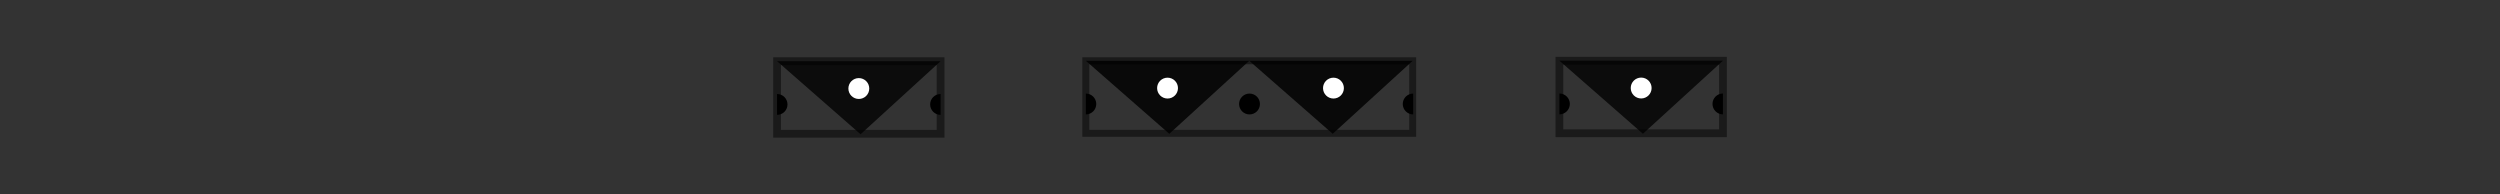 <svg xmlns:inkscape="http://www.inkscape.org/namespaces/inkscape" xmlns:sodipodi="http://sodipodi.sourceforge.net/DTD/sodipodi-0.dtd" xmlns="http://www.w3.org/2000/svg" xmlns:svg="http://www.w3.org/2000/svg" width="450" height="35" viewBox="0 0 450 35" version="1.1" id="svg1" inkscape:version="1.3.2 (091e20e, 2023-11-25)" sodipodi:docname="svg_section_divider_sketch.svg">
   <rect x="0" y="0" width="450" height="35" fill="#333333" stroke="none"/>
   <sodipodi:namedview id="namedview1" pagecolor="#ffffff" bordercolor="#000000" borderopacity="0.25" inkscape:showpageshadow="2" inkscape:pageopacity="0.0" inkscape:pagecheckerboard="0" inkscape:deskcolor="#d1d1d1" inkscape:document-units="px" showguides="true" inkscape:zoom="2.5398999" inkscape:cx="195.677" inkscape:cy="6.2994609" inkscape:window-width="1728" inkscape:window-height="1051" inkscape:window-x="0" inkscape:window-y="38" inkscape:window-maximized="0" inkscape:current-layer="layer1">
     <sodipodi:guide position="1.5,1077.617" orientation="0,-1" id="guide2" inkscape:locked="false"/>
     <sodipodi:guide position="252.981,10.079" orientation="0.707,-0.707" id="guide6" inkscape:locked="false"/>
     <sodipodi:guide position="192.192,24.017" orientation="0.707,-0.707" id="guide7" inkscape:locked="false"/>
     <sodipodi:guide position="144.989,24.017" orientation="0.707,-0.707" id="guide51" inkscape:locked="false"/>
     <sodipodi:guide position="60.345,24.117" orientation="1,0" id="guide54" inkscape:locked="false"/>
     <sodipodi:guide position="304.697,9.445" orientation="0.707,-0.707" id="guide55" inkscape:locked="false"/>
     <sodipodi:guide position="394.857,24.117" orientation="1,0" id="guide74" inkscape:locked="false"/>
     <sodipodi:guide position="269.33,10.079" orientation="0,-1" id="guide107" inkscape:locked="false"/>
     <sodipodi:guide position="239.777,23.284" orientation="0.707,0.707" id="guide108" inkscape:locked="false" inkscape:label="" inkscape:color="rgb(0,134,229)"/>
     <sodipodi:guide position="169.082,10.079" orientation="1,0" id="guide136" inkscape:locked="false"/>
     <sodipodi:guide position="280.918,10.169" orientation="1,0" id="guide140" inkscape:locked="false"/>
   </sodipodi:namedview>
   <defs id="defs1"/>
   <g inkscape:label="Layer 1" inkscape:groupmode="layer" id="layer1" transform="translate(-6.21,-6.839)">
     <g id="g12" transform="matrix(1,0,0,-1,127.694,50.216)">
       <rect style="fill:none;stroke:#1a1a1a;stroke-width:1.4;stroke-dasharray:none" id="rect7" width="32.837" height="14.572" x="540.944" y="-32.394" transform="scale(1,-1)"/>
       <path style="fill:#000000;fill-opacity:0.829;stroke:none;stroke-width:1.007;stroke-dasharray:none" d="m 540.944,17.822 16.768,14.672 16.069,-14.672" id="path7" sodipodi:nodetypes="ccc"/>
       <circle style="fill:#ffffff;stroke:none;stroke-width:1.007;stroke-dasharray:none" id="circle8" cx="557.363" cy="-23.311" r="2.096" transform="scale(1,-1)"/>
       <path id="path10" style="stroke-width:1.007" d="m 543.04,26.505 c 0,-1.158 -0.938,-2.096 -2.096,-2.096 0,0.699 0,0.699 0,4.192 1.158,0 2.096,-0.938 2.096,-2.096 z" sodipodi:nodetypes="sccs"/>
       <path id="path12" style="stroke-width:1.007" d="m 571.685,26.505 c 0,-1.158 0.938,-2.096 2.096,-2.096 0,0.699 0,0.699 0,4.192 -1.158,0 -2.096,-0.938 -2.096,-2.096 z" sodipodi:nodetypes="sccs"/>
     </g>
     <g id="g15" transform="matrix(1,0,0,-1,-604.947,50.216)">
       <rect style="fill:none;stroke:#1a1a1a;stroke-width:1.4;stroke-dasharray:none" id="rect12" width="32.837" height="14.572" x="540.944" y="-32.394" transform="scale(1,-1)"/>
       <path style="fill:#000000;fill-opacity:0.829;stroke:none;stroke-width:1.007;stroke-dasharray:none" d="m 540.944,17.822 16.768,14.672 16.069,-14.672" id="path13" sodipodi:nodetypes="ccc"/>
       <circle style="fill:#ffffff;stroke:none;stroke-width:1.007;stroke-dasharray:none" id="circle13" cx="557.363" cy="-23.311" r="2.096" transform="scale(1,-1)"/>
       <path id="path14" style="stroke-width:1.007" d="m 543.04,26.505 c 0,-1.158 -0.938,-2.096 -2.096,-2.096 0,0.699 0,0.699 0,4.192 1.158,0 2.096,-0.938 2.096,-2.096 z" sodipodi:nodetypes="sccs"/>
       <path id="path15" style="stroke-width:1.007" d="m 571.685,26.505 c 0,-1.158 0.938,-2.096 2.096,-2.096 0,0.699 0,0.699 0,4.192 -1.158,0 -2.096,-0.938 -2.096,-2.096 z" sodipodi:nodetypes="sccs"/>
     </g>
     <path style="fill:#ff00ff;stroke:#1a1a1a;stroke-width:1.449;stroke-dasharray:none;stroke-opacity:1" d="m -105.911,25.108 h 34.622" id="path16" sodipodi:nodetypes="cc"/>
     <path style="fill:#ff00ff;stroke:#1a1a1a;stroke-width:1.449;stroke-dasharray:none;stroke-opacity:1" d="m 709.165,25.108 h 40.102" id="path17" sodipodi:nodetypes="cc"/>
     <path style="fill:#ff00ff;stroke:#1a1a1a;stroke-width:1.449;stroke-dasharray:none;stroke-opacity:1" d="m 648.653,25.108 h 12.699" id="path19" sodipodi:nodetypes="cc"/>
     <g id="g24" transform="matrix(0.756,0,0,-0.756,66.049,147.738)">
       <rect style="fill:none;stroke:#1a1a1a;stroke-width:1.852;stroke-dasharray:none" id="rect19" width="86.87" height="19.275" x="175.07" y="21.167"/>
       <path style="fill:#000000;fill-opacity:0.829;stroke:none;stroke-width:1.332;stroke-dasharray:none" d="m 175.07,40.443 22.18,-19.407 21.255,19.407" id="path20" sodipodi:nodetypes="ccc"/>
       <path style="fill:#000000;fill-opacity:0.829;stroke:none;stroke-width:1.332;stroke-dasharray:none" d="M 218.505,40.443 240.684,21.035 261.94,40.443" id="path21" sodipodi:nodetypes="ccc"/>
       <circle style="fill:#ffffff;stroke:none;stroke-width:1.332;stroke-dasharray:none" id="circle21" cx="196.787" cy="33.181" r="2.772"/>
       <circle style="fill:#ffffff;stroke:none;stroke-width:1.332;stroke-dasharray:none" id="circle22" cx="240.882" cy="33.181" r="2.772"/>
       <circle style="fill:#000000;stroke:none;stroke-width:1.332;stroke-dasharray:none" id="circle23" cx="218.571" cy="28.957" r="2.772"/>
       <path id="path23" style="stroke-width:1.332" d="m 177.842,28.957 c 0,1.531 -1.241,2.772 -2.772,2.772 0,-0.924 0,-0.924 0,-5.545 1.531,0 2.772,1.241 2.772,2.772 z" sodipodi:nodetypes="sccs"/>
       <path id="path24" style="stroke-width:1.332" d="m 259.299,28.957 c 0,1.531 1.241,2.772 2.772,2.772 0,-0.924 0,-0.924 0,-5.545 -1.531,0 -2.772,1.241 -2.772,2.772 z" sodipodi:nodetypes="sccs"/>
     </g>
     <g id="g27" transform="matrix(1,0,0,-1,-227.674,149.558)">
       <rect style="fill:none;stroke:#1a1a1a;stroke-width:1.4;stroke-dasharray:none" id="rect24" width="32.837" height="14.572" x="540.944" y="-32.394" transform="scale(1,-1)"/>
       <path style="fill:#000000;fill-opacity:0.829;stroke:none;stroke-width:1.007;stroke-dasharray:none" d="m 540.944,17.822 16.768,14.672 16.069,-14.672" id="path25" sodipodi:nodetypes="ccc"/>
       <circle style="fill:#ffffff;stroke:none;stroke-width:1.007;stroke-dasharray:none" id="circle25" cx="557.363" cy="-23.311" r="2.096" transform="scale(1,-1)"/>
       <path id="path26" style="stroke-width:1.007" d="m 543.04,26.505 c 0,-1.158 -0.938,-2.096 -2.096,-2.096 0,0.699 0,0.699 0,4.192 1.158,0 2.096,-0.938 2.096,-2.096 z" sodipodi:nodetypes="sccs"/>
       <path id="path27" style="stroke-width:1.007" d="m 571.685,26.505 c 0,-1.158 0.938,-2.096 2.096,-2.096 0,0.699 0,0.699 0,4.192 -1.158,0 -2.096,-0.938 -2.096,-2.096 z" sodipodi:nodetypes="sccs"/>
     </g>
     <g id="g30" transform="matrix(1,0,0,-1,-424.573,149.558)">
       <rect style="fill:none;stroke:#1a1a1a;stroke-width:1.4;stroke-dasharray:none" id="rect27" width="32.837" height="14.572" x="540.944" y="-32.394" transform="scale(1,-1)"/>
       <path style="fill:#000000;fill-opacity:0.829;stroke:none;stroke-width:1.007;stroke-dasharray:none" d="m 540.944,17.822 16.768,14.672 16.069,-14.672" id="path28" sodipodi:nodetypes="ccc"/>
       <circle style="fill:#ffffff;stroke:none;stroke-width:1.007;stroke-dasharray:none" id="circle28" cx="557.363" cy="-23.311" r="2.096" transform="scale(1,-1)"/>
       <path id="path29" style="stroke-width:1.007" d="m 543.04,26.505 c 0,-1.158 -0.938,-2.096 -2.096,-2.096 0,0.699 0,0.699 0,4.192 1.158,0 2.096,-0.938 2.096,-2.096 z" sodipodi:nodetypes="sccs"/>
       <path id="path30" style="stroke-width:1.007" d="m 571.685,26.505 c 0,-1.158 0.938,-2.096 2.096,-2.096 0,0.699 0,0.699 0,4.192 -1.158,0 -2.096,-0.938 -2.096,-2.096 z" sodipodi:nodetypes="sccs"/>
     </g>
     <path style="fill:#ff00ff;stroke:#1a1a1a;stroke-width:1.449;stroke-dasharray:none;stroke-opacity:1" d="M 74.464,124.45 H 109.085" id="path31" sodipodi:nodetypes="cc"/>
     <path style="fill:#ff00ff;stroke:#1a1a1a;stroke-width:1.449;stroke-dasharray:none;stroke-opacity:1" d="m 353.797,124.45 h 40.102" id="path32" sodipodi:nodetypes="cc"/>
     <path style="fill:#ff00ff;stroke:#1a1a1a;stroke-width:1.449;stroke-dasharray:none;stroke-opacity:1" d="m 156.495,124.45 h 34.622" id="path33" sodipodi:nodetypes="cc"/>
     <path style="fill:#ff00ff;stroke:#1a1a1a;stroke-width:1.449;stroke-dasharray:none;stroke-opacity:1" d="m 271.363,124.45 h 34.622" id="path34" sodipodi:nodetypes="cc"/>
     <g id="g39" transform="matrix(0.756,0,0,-0.756,385.208,48.397)">
       <rect style="fill:none;stroke:#1a1a1a;stroke-width:1.852;stroke-dasharray:none" id="rect34" width="86.87" height="19.275" x="175.07" y="21.167"/>
       <path style="fill:#000000;fill-opacity:0.829;stroke:none;stroke-width:1.332;stroke-dasharray:none" d="m 175.07,40.443 22.18,-19.407 21.255,19.407" id="path35" sodipodi:nodetypes="ccc"/>
       <path style="fill:#000000;fill-opacity:0.829;stroke:none;stroke-width:1.332;stroke-dasharray:none" d="M 218.505,40.443 240.684,21.035 261.94,40.443" id="path36" sodipodi:nodetypes="ccc"/>
       <circle style="fill:#ffffff;stroke:none;stroke-width:1.332;stroke-dasharray:none" id="circle36" cx="196.787" cy="33.181" r="2.772"/>
       <circle style="fill:#ffffff;stroke:none;stroke-width:1.332;stroke-dasharray:none" id="circle37" cx="240.882" cy="33.181" r="2.772"/>
       <circle style="fill:#000000;stroke:none;stroke-width:1.332;stroke-dasharray:none" id="circle38" cx="218.571" cy="28.957" r="2.772"/>
       <path id="path38" style="stroke-width:1.332" d="m 177.842,28.957 c 0,1.531 -1.241,2.772 -2.772,2.772 0,-0.924 0,-0.924 0,-5.545 1.531,0 2.772,1.241 2.772,2.772 z" sodipodi:nodetypes="sccs"/>
       <path id="path39" style="stroke-width:1.332" d="m 259.299,28.957 c 0,1.531 1.241,2.772 2.772,2.772 0,-0.924 0,-0.924 0,-5.545 -1.531,0 -2.772,1.241 -2.772,2.772 z" sodipodi:nodetypes="sccs"/>
     </g>
     <path id="rect47" style="fill:none;stroke:#1a1a1a;stroke-width:1.4" d="m 622.85,32.394 h 16.654 L 622.85,17.822 Z" sodipodi:nodetypes="cccc"/>
     <path id="path49" style="stroke-width:1.007" d="m 624.946,26.505 c 0,-1.158 -0.938,-2.096 -2.096,-2.096 0,0.699 0,0.699 0,4.192 1.158,0 2.096,-0.938 2.096,-2.096 z" sodipodi:nodetypes="sccs"/>
     <path id="path50" style="fill:none;stroke:#1a1a1a;stroke-width:1.4" d="M 0.987,32.394 H -15.667 L 0.987,17.822 Z" sodipodi:nodetypes="cccc"/>
     <path id="path51" style="stroke-width:1.007" d="m -1.109,26.505 c 0,-1.158 0.938,-2.096 2.096,-2.096 0,0.699 0,0.699 0,4.192 -1.158,0 -2.096,-0.938 -2.096,-2.096 z" sodipodi:nodetypes="sccs"/>
     <g id="g88">
       <path style="fill:#000000;fill-opacity:0.829;stroke:none;stroke-width:1.007;stroke-dasharray:none" d="M 506.069,32.394 489.301,17.722 V 32.394" id="path54" sodipodi:nodetypes="ccc"/>
       <path id="circle54" style="fill:#ffffff;stroke-width:1.007" transform="scale(-1,1)" d="m -489.65,29.001 c -1.158,-4e-6 -2.096,-0.938 -2.096,-2.096 0,-1.158 0.938,-2.096 2.096,-2.096 0.404,0.299 0.349,3.774 0,4.192 z" sodipodi:nodetypes="cscc"/>
       <path id="path55" style="fill:none;stroke:#1a1a1a;stroke-width:1.4" d="m 489.192,17.822 0.109,14.572 h 16.768 z" sodipodi:nodetypes="cccc"/>
     </g>
     <path style="fill:#000000;fill-opacity:0.829;stroke:none;stroke-width:1.007;stroke-dasharray:none" d="m 842.175,32.394 16.768,-14.672 v 14.672" id="path56" sodipodi:nodetypes="ccc"/>
     <g id="g62" transform="translate(724.522)">
       <rect style="fill:none;stroke:#1a1a1a;stroke-width:1.4;stroke-dasharray:none" id="rect56" width="98.511" height="14.572" x="196.402" y="-32.394" transform="scale(1,-1)"/>
       <path style="fill:#000000;fill-opacity:0.829;stroke:none;stroke-width:1.007;stroke-dasharray:none" d="m 196.402,17.822 16.768,14.672 16.069,-14.672" id="path57" sodipodi:nodetypes="ccc"/>
       <path style="fill:#000000;fill-opacity:0.829;stroke:none;stroke-width:1.007;stroke-dasharray:none" d="m 229.239,17.822 16.768,14.672 16.069,-14.672" id="path58" sodipodi:nodetypes="ccc"/>
       <circle style="fill:#ffffff;stroke:none;stroke-width:1.007;stroke-dasharray:none" id="circle58" cx="212.821" cy="-23.311" r="2.096" transform="scale(1,-1)"/>
       <circle style="fill:#ffffff;stroke:none;stroke-width:1.007;stroke-dasharray:none" id="circle59" cx="246.157" cy="-23.311" r="2.096" transform="scale(1,-1)"/>
       <circle style="fill:#000000;stroke:none;stroke-width:1.007;stroke-dasharray:none" id="circle60" cx="229.289" cy="-26.505" r="2.096" transform="scale(1,-1)"/>
       <path id="path60" style="stroke-width:1.007" d="m 198.498,26.505 c 0,-1.158 -0.938,-2.096 -2.096,-2.096 0,0.699 0,0.699 0,4.192 1.158,0 2.096,-0.938 2.096,-2.096 z" sodipodi:nodetypes="sccs"/>
       <circle style="fill:#000000;stroke:none;stroke-width:1.007;stroke-dasharray:none" id="circle61" cx="262.126" cy="-26.505" r="2.096" transform="scale(1,-1)"/>
       <path style="fill:#000000;fill-opacity:0.829;stroke:none;stroke-width:1.007;stroke-dasharray:none" d="M 262.076,17.822 278.844,32.494 294.914,17.822" id="path61" sodipodi:nodetypes="ccc"/>
       <circle style="fill:#ffffff;stroke:none;stroke-width:1.007;stroke-dasharray:none" id="circle62" cx="278.994" cy="-23.311" r="2.096" transform="scale(1,-1)"/>
       <path id="path62" style="stroke-width:1.007" d="m 292.917,26.505 c 0,-1.158 0.938,-2.096 2.096,-2.096 0,0.699 0,0.699 0,4.192 -1.158,0 -2.096,-0.938 -2.096,-2.096 z" sodipodi:nodetypes="sccs"/>
     </g>
     <g id="g65" transform="translate(493.163)">
       <rect style="fill:none;stroke:#1a1a1a;stroke-width:1.4;stroke-dasharray:none" id="rect62" width="32.837" height="14.572" x="540.944" y="-32.394" transform="scale(1,-1)"/>
       <path style="fill:#000000;fill-opacity:0.829;stroke:none;stroke-width:1.007;stroke-dasharray:none" d="m 540.944,17.822 16.768,14.672 16.069,-14.672" id="path63" sodipodi:nodetypes="ccc"/>
       <circle style="fill:#ffffff;stroke:none;stroke-width:1.007;stroke-dasharray:none" id="circle63" cx="557.363" cy="-23.311" r="2.096" transform="scale(1,-1)"/>
       <path id="path64" style="stroke-width:1.007" d="m 543.04,26.505 c 0,-1.158 -0.938,-2.096 -2.096,-2.096 0,0.699 0,0.699 0,4.192 1.158,0 2.096,-0.938 2.096,-2.096 z" sodipodi:nodetypes="sccs"/>
       <path id="path65" style="stroke-width:1.007" d="m 571.685,26.505 c 0,-1.158 0.938,-2.096 2.096,-2.096 0,0.699 0,0.699 0,4.192 -1.158,0 -2.096,-0.938 -2.096,-2.096 z" sodipodi:nodetypes="sccs"/>
     </g>
     <g id="g68" transform="translate(332.57)">
       <rect style="fill:none;stroke:#1a1a1a;stroke-width:1.4;stroke-dasharray:none" id="rect65" width="32.837" height="14.572" x="540.944" y="-32.394" transform="scale(1,-1)"/>
       <path style="fill:#000000;fill-opacity:0.829;stroke:none;stroke-width:1.007;stroke-dasharray:none" d="m 540.944,17.822 16.768,14.672 16.069,-14.672" id="path66" sodipodi:nodetypes="ccc"/>
       <circle style="fill:#ffffff;stroke:none;stroke-width:1.007;stroke-dasharray:none" id="circle66" cx="557.363" cy="-23.311" r="2.096" transform="scale(1,-1)"/>
       <path id="path67" style="stroke-width:1.007" d="m 543.04,26.505 c 0,-1.158 -0.938,-2.096 -2.096,-2.096 0,0.699 0,0.699 0,4.192 1.158,0 2.096,-0.938 2.096,-2.096 z" sodipodi:nodetypes="sccs"/>
       <path id="path68" style="stroke-width:1.007" d="m 571.685,26.505 c 0,-1.158 0.938,-2.096 2.096,-2.096 0,0.699 0,0.699 0,4.192 -1.158,0 -2.096,-0.938 -2.096,-2.096 z" sodipodi:nodetypes="sccs"/>
     </g>
     <circle style="fill:#ffffff;stroke:none;stroke-width:1.007;stroke-dasharray:none" id="circle68" cx="858.593" cy="26.905" r="2.096"/>
     <path id="path69" style="fill:none;stroke:#1a1a1a;stroke-width:1.4" d="m 859.052,17.822 -0.109,14.572 h -16.768 z" sodipodi:nodetypes="cccc"/>
     <path style="fill:#000000;fill-opacity:0.829;stroke:none;stroke-width:1.007;stroke-dasharray:none" d="M 1098.394,32.394 1081.626,17.722 V 32.394" id="path70" sodipodi:nodetypes="ccc"/>
     <circle style="fill:#ffffff;stroke:none;stroke-width:1.007;stroke-dasharray:none" id="circle70" cx="-1081.975" cy="26.905" r="2.096" transform="scale(-1,1)"/>
     <path id="path71" style="fill:none;stroke:#1a1a1a;stroke-width:1.4" d="m 1081.517,17.822 0.109,14.572 h 16.768 z" sodipodi:nodetypes="cccc"/>
     <g id="g80" transform="matrix(-1,0,0,1,28.224,0)">
       <path style="fill:#000000;fill-opacity:0.829;stroke:none;stroke-width:1.007;stroke-dasharray:none" d="M 167.282,32.394 V 17.722 l -16.069,14.672" id="path78" sodipodi:nodetypes="ccc"/>
       <path id="circle78" style="fill:#ffffff;stroke-width:1.007" transform="scale(-1,1)" d="m -165.536,26.905 c 0,1.158 -0.938,2.096 -2.096,2.096 0.349,0 0,-4.192 0,-4.192 1.158,-10e-7 2.096,0.938 2.096,2.096 z" sodipodi:nodetypes="sccs"/>
       <path id="path79" style="fill:none;stroke:#1a1a1a;stroke-width:1.4" d="m 167.397,17.822 h -16.183 v 14.572 h 16.183 z" sodipodi:nodetypes="ccccc"/>
       <path id="path80" style="stroke-width:1.007" d="m 153.309,23.711 c 0,1.158 -0.938,2.096 -2.096,2.096 0,-0.699 0,-0.699 0,-4.192 1.158,0 2.096,0.938 2.096,2.096 z" sodipodi:nodetypes="sccs"/>
     </g>
     <g id="g84" transform="matrix(-1,0,0,1,806.282,0)">
       <path style="fill:#000000;fill-opacity:0.829;stroke:none;stroke-width:1.007;stroke-dasharray:none" d="M 323.855,32.394 V 17.722 l 16.069,14.672" id="path81" sodipodi:nodetypes="ccc"/>
       <path id="path82" style="fill:#ffffff;stroke-width:1.007" d="m 325.602,26.905 c 0,1.158 -0.938,2.096 -2.096,2.096 0,-1.575 0,-4.192 0,-4.192 1.158,-10e-7 2.096,0.938 2.096,2.096 z" sodipodi:nodetypes="sccs"/>
       <path id="path83" style="fill:none;stroke:#1a1a1a;stroke-width:1.4" d="m 323.741,17.822 h 16.183 v 14.572 h -16.183 z" sodipodi:nodetypes="ccccc"/>
       <path id="path84" style="stroke-width:1.007" d="m 337.828,23.711 c 0,1.158 0.938,2.096 2.096,2.096 0,-0.699 0,-0.699 0,-4.192 -1.158,0 -2.096,0.938 -2.096,2.096 z" sodipodi:nodetypes="sccs"/>
     </g>
     <path style="fill:#000000;fill-opacity:0.829;stroke:none;stroke-width:1.007;stroke-dasharray:none" d="m 310.793,-175.918 v -14.672 l -16.069,14.672" id="path88" sodipodi:nodetypes="ccc"/>
     <g id="g94" transform="translate(-14.448,-208.312)">
       <rect style="fill:none;stroke:#1a1a1a;stroke-width:1.4;stroke-dasharray:none" id="rect88" width="98.511" height="14.572" x="196.402" y="-32.394" transform="scale(1,-1)"/>
       <path style="fill:#000000;fill-opacity:0.829;stroke:none;stroke-width:1.007;stroke-dasharray:none" d="m 196.402,17.822 16.768,14.672 16.069,-14.672" id="path89" sodipodi:nodetypes="ccc"/>
       <path style="fill:#000000;fill-opacity:0.829;stroke:none;stroke-width:1.007;stroke-dasharray:none" d="m 229.239,17.822 16.768,14.672 16.069,-14.672" id="path90" sodipodi:nodetypes="ccc"/>
       <circle style="fill:#ffffff;stroke:none;stroke-width:1.007;stroke-dasharray:none" id="circle90" cx="212.821" cy="-23.311" r="2.096" transform="scale(1,-1)"/>
       <circle style="fill:#ffffff;stroke:none;stroke-width:1.007;stroke-dasharray:none" id="circle91" cx="246.157" cy="-23.311" r="2.096" transform="scale(1,-1)"/>
       <circle style="fill:#000000;stroke:none;stroke-width:1.007;stroke-dasharray:none" id="circle92" cx="229.289" cy="-26.505" r="2.096" transform="scale(1,-1)"/>
       <path id="path92" style="stroke-width:1.007" d="m 198.498,26.505 c 0,-1.158 -0.938,-2.096 -2.096,-2.096 0,0.699 0,0.699 0,4.192 1.158,0 2.096,-0.938 2.096,-2.096 z" sodipodi:nodetypes="sccs"/>
       <circle style="fill:#000000;stroke:none;stroke-width:1.007;stroke-dasharray:none" id="circle93" cx="262.126" cy="-26.505" r="2.096" transform="scale(1,-1)"/>
       <path style="fill:#000000;fill-opacity:0.829;stroke:none;stroke-width:1.007;stroke-dasharray:none" d="M 262.076,17.822 278.844,32.494 294.914,17.822" id="path93" sodipodi:nodetypes="ccc"/>
       <circle style="fill:#ffffff;stroke:none;stroke-width:1.007;stroke-dasharray:none" id="circle94" cx="278.994" cy="-23.311" r="2.096" transform="scale(1,-1)"/>
       <path id="path94" style="stroke-width:1.007" d="m 292.917,26.505 c 0,-1.158 0.938,-2.096 2.096,-2.096 0,0.699 0,0.699 0,4.192 -1.158,0 -2.096,-0.938 -2.096,-2.096 z" sodipodi:nodetypes="sccs"/>
     </g>
     <g id="g97" transform="matrix(1,0,0,-1,151.025,-158.935)">
       <path style="fill:#000000;fill-opacity:0.829;stroke:none;stroke-width:1.007;stroke-dasharray:none" d="m -31.166,32.394 16.768,-14.672 v 14.672" id="path95" sodipodi:nodetypes="ccc"/>
       <path id="path96" style="fill:#ffffff;stroke-width:1.007" d="m -14.747,29.001 c -1.158,0 -2.096,-0.938 -2.096,-2.096 0,-1.158 0.938,-2.096 2.096,-2.096 0.404,0.299 0.349,3.793 0,4.192 z" sodipodi:nodetypes="cscc"/>
       <path id="path97" style="fill:none;stroke:#1a1a1a;stroke-width:1.4" d="m -14.289,17.822 -0.109,14.572 h -16.768 z" sodipodi:nodetypes="cccc"/>
     </g>
     <path id="path98" style="fill:#ffffff;stroke-width:1.007" d="m 309.047,-181.407 c 0,1.158 0.938,2.096 2.096,2.096 0,-1.575 0,-4.192 0,-4.192 -1.158,0 -2.096,0.938 -2.096,2.096 z" sodipodi:nodetypes="sccs"/>
     <path id="path99" style="fill:none;stroke:#1a1a1a;stroke-width:1.4" d="m 310.908,-190.49 h -16.183 v 14.572 h 16.183 z" sodipodi:nodetypes="ccccc"/>
     <path id="path100" style="stroke-width:1.007" d="m 296.82,-184.601 c 0,1.158 -0.938,2.096 -2.096,2.096 0,-0.699 0,-0.699 0,-4.192 1.158,0 2.096,0.938 2.096,2.096 z" sodipodi:nodetypes="sccs"/>
     <g id="g104" transform="rotate(180,159.298,-79.048)">
       <path style="fill:#000000;fill-opacity:0.829;stroke:none;stroke-width:1.007;stroke-dasharray:none" d="M 167.282,32.394 V 17.722 l -16.069,14.672" id="path101" sodipodi:nodetypes="ccc"/>
       <path id="path102" style="fill:#ffffff;stroke-width:1.007" transform="scale(-1,1)" d="m -165.536,26.905 c 0,1.158 -0.938,2.096 -2.096,2.096 0,0 0.235,-3.893 0,-4.192 1.158,-10e-7 2.096,0.938 2.096,2.096 z" sodipodi:nodetypes="sccs"/>
       <path id="path103" style="fill:none;stroke:#1a1a1a;stroke-width:1.4" d="m 167.397,17.822 h -16.183 v 14.572 h 16.183 z" sodipodi:nodetypes="ccccc"/>
       <path id="path104" style="stroke-width:1.007" d="m 153.309,23.711 c 0,1.158 -0.938,2.096 -2.096,2.096 0,-0.699 0,-0.699 0,-4.192 1.158,0 2.096,0.938 2.096,2.096 z" sodipodi:nodetypes="sccs"/>
     </g>
     <g id="g107" transform="matrix(-1,0,0,1,311.191,-208.312)">
       <path style="fill:#000000;fill-opacity:0.829;stroke:none;stroke-width:1.007;stroke-dasharray:none" d="m -31.166,32.394 16.768,-14.672 v 14.672" id="path105" sodipodi:nodetypes="ccc"/>
       <path id="path106" style="fill:#ffffff;stroke-width:1.007" d="m -14.747,29.001 c -1.158,0 -2.096,-0.938 -2.096,-2.096 0,-1.158 0.938,-2.096 2.096,-2.096 0.404,0.299 0.349,3.793 0,4.192 z" sodipodi:nodetypes="cscc"/>
       <path id="path107" style="fill:none;stroke:#1a1a1a;stroke-width:1.4" d="m -14.289,17.822 -0.109,14.572 h -16.768 z" sodipodi:nodetypes="cccc"/>
     </g>
     <g id="g113" transform="matrix(0.9,0,0,0.9,10.118,-56.591)">
       <rect style="fill:none;stroke:#1a1a1a;stroke-width:1.556;stroke-dasharray:none;stroke-opacity:0.984" id="rect108" width="98.511" height="14.572" x="196.402" y="-32.394" transform="scale(1,-1)"/>
       <path style="fill:#000000;fill-opacity:0.77;stroke:none;stroke-width:1.007;stroke-dasharray:none" d="m 196.402,17.822 16.768,14.672 16.069,-14.672" id="path108" sodipodi:nodetypes="ccc"/>
       <path style="fill:#000000;fill-opacity:0.77;stroke:none;stroke-width:1.007;stroke-dasharray:none" d="m 229.239,17.822 16.768,14.672 16.069,-14.672" id="path109" sodipodi:nodetypes="ccc"/>
       <circle style="fill:#ffffff;stroke:none;stroke-width:1.007;stroke-dasharray:none" id="circle109" cx="212.821" cy="-23.311" r="2.096" transform="scale(1,-1)"/>
       <circle style="fill:#ffffff;stroke:none;stroke-width:1.007;stroke-dasharray:none" id="circle110" cx="246.157" cy="-23.311" r="2.096" transform="scale(1,-1)"/>
       <circle style="fill:#000000;stroke:none;stroke-width:1.007;stroke-dasharray:none" id="circle111" cx="229.289" cy="-26.505" r="2.096" transform="scale(1,-1)"/>
       <path id="path111" style="stroke-width:1.007" d="m 198.498,26.505 c 0,-1.158 -0.938,-2.096 -2.096,-2.096 0,0.699 0,0.699 0,4.192 1.158,0 2.096,-0.938 2.096,-2.096 z" sodipodi:nodetypes="sccs"/>
       <circle style="fill:#000000;stroke:none;stroke-width:1.007;stroke-dasharray:none" id="circle112" cx="262.126" cy="-26.505" r="2.096" transform="scale(1,-1)"/>
       <path style="fill:#000000;fill-opacity:0.77;stroke:none;stroke-width:1.007;stroke-dasharray:none" d="M 262.076,17.822 278.844,32.494 294.914,17.822" id="path112" sodipodi:nodetypes="ccc"/>
       <circle style="fill:#ffffff;stroke:none;stroke-width:1.007;stroke-dasharray:none" id="circle113" cx="278.994" cy="-23.311" r="2.096" transform="scale(1,-1)"/>
       <path id="path113" style="stroke-width:1.007" d="m 292.917,26.505 c 0,-1.158 0.938,-2.096 2.096,-2.096 0,0.699 0,0.699 0,4.192 -1.158,0 -2.096,-0.938 -2.096,-2.096 z" sodipodi:nodetypes="sccs"/>
     </g>
     <g id="g116" transform="matrix(0.9,0,0,0.9,-184.99,-56.591)">
       <rect style="fill:none;stroke:#1a1a1a;stroke-width:1.556;stroke-dasharray:none;stroke-opacity:0.984" id="rect113" width="32.837" height="14.572" x="540.944" y="-32.394" transform="scale(1,-1)"/>
       <path style="fill:#000000;fill-opacity:0.77;stroke:none;stroke-width:1.007;stroke-dasharray:none" d="m 540.944,17.822 16.768,14.672 16.069,-14.672" id="path114" sodipodi:nodetypes="ccc"/>
       <circle style="fill:#ffffff;stroke:none;stroke-width:1.007;stroke-dasharray:none" id="circle114" cx="557.363" cy="-23.311" r="2.096" transform="scale(1,-1)"/>
       <path id="path115" style="stroke-width:1.007" d="m 543.04,26.505 c 0,-1.158 -0.938,-2.096 -2.096,-2.096 0,0.699 0,0.699 0,4.192 1.158,0 2.096,-0.938 2.096,-2.096 z" sodipodi:nodetypes="sccs"/>
       <path id="path116" style="stroke-width:1.007" d="m 571.685,26.505 c 0,-1.158 0.938,-2.096 2.096,-2.096 0,0.699 0,0.699 0,4.192 -1.158,0 -2.096,-0.938 -2.096,-2.096 z" sodipodi:nodetypes="sccs"/>
     </g>
     <g id="g119" transform="matrix(0.9,0,0,0.9,-355.843,-56.501)">
       <rect style="fill:none;stroke:#1a1a1a;stroke-width:1.556;stroke-dasharray:none;stroke-opacity:0.984" id="rect116" width="32.837" height="14.572" x="540.944" y="-32.394" transform="scale(1,-1)"/>
       <path style="fill:#000000;fill-opacity:0.77;stroke:none;stroke-width:1.007;stroke-dasharray:none" d="m 540.944,17.822 16.768,14.672 16.069,-14.672" id="path117" sodipodi:nodetypes="ccc"/>
       <circle style="fill:#ffffff;stroke:none;stroke-width:1.007;stroke-dasharray:none" id="circle117" cx="557.363" cy="-23.311" r="2.096" transform="scale(1,-1)"/>
       <path id="path118" style="stroke-width:1.007" d="m 543.04,26.505 c 0,-1.158 -0.938,-2.096 -2.096,-2.096 0,0.699 0,0.699 0,4.192 1.158,0 2.096,-0.938 2.096,-2.096 z" sodipodi:nodetypes="sccs"/>
       <path id="path119" style="stroke-width:1.007" d="m 571.685,26.505 c 0,-1.158 0.938,-2.096 2.096,-2.096 0,0.699 0,0.699 0,4.192 -1.158,0 -2.096,-0.938 -2.096,-2.096 z" sodipodi:nodetypes="sccs"/>
     </g>
     <g id="g124" transform="matrix(0.667,0,0,-0.667,85.47,-119.119)">
       <rect style="fill:none;stroke:#1a1a1a;stroke-width:1.95;stroke-dasharray:none" id="rect119" width="86.87" height="19.275" x="175.07" y="21.167"/>
       <path style="fill:#000000;fill-opacity:0.829;stroke:none;stroke-width:1.332;stroke-dasharray:none" d="m 175.07,40.443 22.18,-19.407 21.255,19.407" id="path120" sodipodi:nodetypes="ccc"/>
       <path style="fill:#000000;fill-opacity:0.829;stroke:none;stroke-width:1.332;stroke-dasharray:none" d="M 218.505,40.443 240.684,21.035 261.94,40.443" id="path121" sodipodi:nodetypes="ccc"/>
       <circle style="fill:#ffffff;stroke:none;stroke-width:1.359;stroke-dasharray:none" id="circle121" cx="196.787" cy="33.181" r="2.827"/>
       <circle style="fill:#ffffff;stroke:none;stroke-width:1.359;stroke-dasharray:none" id="circle122" cx="240.882" cy="33.181" r="2.827"/>
       <circle style="fill:#000000;stroke:none;stroke-width:1.359;stroke-dasharray:none" id="circle123" cx="218.571" cy="28.957" r="2.827"/>
       <path id="path123" style="stroke-width:1.372" d="m 178.031,28.957 c 0,1.577 -1.278,2.856 -2.856,2.856 0,-0.952 0,-0.952 0,-5.711 1.577,0 2.856,1.279 2.856,2.856 z" sodipodi:nodetypes="sccs"/>
       <path id="path124" style="stroke-width:1.372" d="m 259.11,28.957 c 0,1.577 1.278,2.856 2.856,2.856 0,-0.952 0,-0.952 0,-5.711 -1.577,0 -2.856,1.279 -2.856,2.856 z" sodipodi:nodetypes="sccs"/>
     </g>
     <g id="g136" transform="translate(14.732,-125.291)">
       <g id="g127" transform="matrix(0.9,0,0,0.9,-214.454,2.516)">
         <rect style="fill:none;stroke:#1a1a1a;stroke-width:1.556;stroke-dasharray:none;stroke-opacity:0.984" id="rect125" width="32.837" height="14.572" x="540.944" y="-32.394" transform="scale(1,-1)"/>
         <path style="fill:#000000;fill-opacity:0.77;stroke:none;stroke-width:1.007;stroke-dasharray:none" d="m 540.944,17.822 16.768,14.672 16.069,-14.672" id="path125" sodipodi:nodetypes="ccc"/>
         <circle style="fill:#ffffff;stroke:none;stroke-width:1.007;stroke-dasharray:none" id="circle125" cx="557.363" cy="-23.311" r="2.096" transform="scale(1,-1)"/>
         <path id="path126" style="stroke-width:1.007" d="m 543.04,26.505 c 0,-1.158 -0.938,-2.096 -2.096,-2.096 0,0.699 0,0.699 0,4.192 1.158,0 2.096,-0.938 2.096,-2.096 z" sodipodi:nodetypes="sccs"/>
         <path id="path127" style="stroke-width:1.007" d="m 571.685,26.505 c 0,-1.158 0.938,-2.096 2.096,-2.096 0,0.699 0,0.699 0,4.192 -1.158,0 -2.096,-0.938 -2.096,-2.096 z" sodipodi:nodetypes="sccs"/>
       </g>
       <g id="g130" transform="matrix(0.9,0,0,0.9,-355.843,2.606)">
         <rect style="fill:none;stroke:#1a1a1a;stroke-width:1.556;stroke-dasharray:none;stroke-opacity:0.984" id="rect127" width="32.837" height="14.572" x="540.944" y="-32.394" transform="scale(1,-1)"/>
         <path style="fill:#000000;fill-opacity:0.77;stroke:none;stroke-width:1.007;stroke-dasharray:none" d="m 540.944,17.822 16.768,14.672 16.069,-14.672" id="path128" sodipodi:nodetypes="ccc"/>
         <circle style="fill:#ffffff;stroke:none;stroke-width:1.007;stroke-dasharray:none" id="circle128" cx="557.363" cy="-23.311" r="2.096" transform="scale(1,-1)"/>
         <path id="path129" style="stroke-width:1.007" d="m 543.04,26.505 c 0,-1.158 -0.938,-2.096 -2.096,-2.096 0,0.699 0,0.699 0,4.192 1.158,0 2.096,-0.938 2.096,-2.096 z" sodipodi:nodetypes="sccs"/>
         <path id="path130" style="stroke-width:1.007" d="m 571.685,26.505 c 0,-1.158 0.938,-2.096 2.096,-2.096 0,0.699 0,0.699 0,4.192 -1.158,0 -2.096,-0.938 -2.096,-2.096 z" sodipodi:nodetypes="sccs"/>
       </g>
       <g id="g135" transform="matrix(0.68,0,0,-0.68,67.762,46.073)">
         <rect style="fill:none;stroke:#1a1a1a;stroke-width:1.852;stroke-dasharray:none" id="rect130" width="86.87" height="19.275" x="175.07" y="21.167"/>
         <path style="fill:#000000;fill-opacity:0.829;stroke:none;stroke-width:1.332;stroke-dasharray:none" d="m 175.07,40.443 22.18,-19.407 21.255,19.407" id="path131" sodipodi:nodetypes="ccc"/>
         <path style="fill:#000000;fill-opacity:0.829;stroke:none;stroke-width:1.332;stroke-dasharray:none" d="M 218.505,40.443 240.684,21.035 261.94,40.443" id="path132" sodipodi:nodetypes="ccc"/>
         <circle style="fill:#ffffff;stroke:none;stroke-width:1.332;stroke-dasharray:none" id="circle132" cx="196.787" cy="33.181" r="2.772"/>
         <circle style="fill:#ffffff;stroke:none;stroke-width:1.332;stroke-dasharray:none" id="circle133" cx="240.882" cy="33.181" r="2.772"/>
         <circle style="fill:#000000;stroke:none;stroke-width:1.332;stroke-dasharray:none" id="circle134" cx="218.571" cy="28.957" r="2.772"/>
         <path id="path134" style="stroke-width:1.332" d="m 177.842,28.957 c 0,1.531 -1.241,2.772 -2.772,2.772 0,-0.924 0,-0.924 0,-5.545 1.531,0 2.772,1.241 2.772,2.772 z" sodipodi:nodetypes="sccs"/>
         <path id="path135" style="stroke-width:1.332" d="m 259.299,28.957 c 0,1.531 1.241,2.772 2.772,2.772 0,-0.924 0,-0.924 0,-5.545 -1.531,0 -2.772,1.241 -2.772,2.772 z" sodipodi:nodetypes="sccs"/>
       </g>
     </g>
     <g id="g140" transform="matrix(0.667,0,0,-0.667,1.796,-119.119)">
       <rect style="fill:none;stroke:#1a1a1a;stroke-width:1.95;stroke-dasharray:none" id="rect136" width="86.87" height="19.275" x="175.07" y="21.167"/>
       <path style="fill:#000000;fill-opacity:0.829;stroke:none;stroke-width:1.332;stroke-dasharray:none" d="m 175.07,40.443 22.18,-19.407 21.255,19.407" id="path136" sodipodi:nodetypes="ccc"/>
       <path style="fill:#000000;fill-opacity:0.829;stroke:none;stroke-width:1.332;stroke-dasharray:none" d="M 218.505,40.443 240.684,21.035 261.94,40.443" id="path137" sodipodi:nodetypes="ccc"/>
       <circle style="fill:#ffffff;stroke:none;stroke-width:1.359;stroke-dasharray:none" id="circle137" cx="196.787" cy="33.181" r="2.827"/>
       <circle style="fill:#ffffff;stroke:none;stroke-width:1.359;stroke-dasharray:none" id="circle138" cx="240.882" cy="33.181" r="2.827"/>
       <circle style="fill:#000000;stroke:none;stroke-width:1.359;stroke-dasharray:none" id="circle139" cx="218.571" cy="28.957" r="2.827"/>
       <path id="path139" style="stroke-width:1.372" d="m 178.031,28.957 c 0,1.577 -1.278,2.856 -2.856,2.856 0,-0.952 0,-0.952 0,-5.711 1.577,0 2.856,1.279 2.856,2.856 z" sodipodi:nodetypes="sccs"/>
       <path id="path140" style="stroke-width:1.372" d="m 259.11,28.957 c 0,1.577 1.278,2.856 2.856,2.856 0,-0.952 0,-0.952 0,-5.711 -1.577,0 -2.856,1.279 -2.856,2.856 z" sodipodi:nodetypes="sccs"/>
     </g>
     <g id="g145" transform="matrix(0.667,0,0,-0.667,169.409,-119.119)">
       <rect style="fill:none;stroke:#1a1a1a;stroke-width:1.95;stroke-dasharray:none" id="rect140" width="86.87" height="19.275" x="175.07" y="21.167"/>
       <path style="fill:#000000;fill-opacity:0.829;stroke:none;stroke-width:1.332;stroke-dasharray:none" d="m 175.07,40.443 22.18,-19.407 21.255,19.407" id="path141" sodipodi:nodetypes="ccc"/>
       <path style="fill:#000000;fill-opacity:0.829;stroke:none;stroke-width:1.332;stroke-dasharray:none" d="M 218.505,40.443 240.684,21.035 261.94,40.443" id="path142" sodipodi:nodetypes="ccc"/>
       <circle style="fill:#ffffff;stroke:none;stroke-width:1.319;stroke-dasharray:none" id="circle142" cx="196.787" cy="33.181" r="2.745"/>
       <circle style="fill:#ffffff;stroke:none;stroke-width:1.319;stroke-dasharray:none" id="circle143" cx="240.882" cy="33.181" r="2.745"/>
       <circle style="fill:#000000;stroke:none;stroke-width:1.319;stroke-dasharray:none" id="circle144" cx="218.571" cy="28.957" r="2.745"/>
       <path id="path144" style="stroke-width:1.332" d="m 177.99,28.957 c 0,1.531 -1.241,2.772 -2.772,2.772 0,-0.924 0,-0.924 0,-5.545 1.531,0 2.772,1.241 2.772,2.772 z" sodipodi:nodetypes="sccs"/>
       <path id="path145" style="stroke-width:1.332" d="m 259.152,28.957 c 0,1.531 1.241,2.772 2.772,2.772 0,-0.924 0,-0.924 0,-5.545 -1.531,0 -2.772,1.241 -2.772,2.772 z" sodipodi:nodetypes="sccs"/>
     </g>
     <g id="g157" transform="matrix(0.996,0,0,0.996,15.597,-0.718)">
       <g id="g148" transform="matrix(0.9,0,0,0.9,-214.454,2.516)">
         <rect style="fill:none;stroke:#1a1a1a;stroke-width:1.556;stroke-dasharray:none;stroke-opacity:0.984" id="rect145" width="32.837" height="14.572" x="540.944" y="-32.394" transform="scale(1,-1)"/>
         <path style="fill:#000000;fill-opacity:0.77;stroke:none;stroke-width:1.007;stroke-dasharray:none" d="m 540.944,17.822 16.768,14.672 16.069,-14.672" id="path146" sodipodi:nodetypes="ccc"/>
         <circle style="fill:#ffffff;stroke:none;stroke-width:1.007;stroke-dasharray:none" id="circle146" cx="557.363" cy="-23.311" r="2.096" transform="scale(1,-1)"/>
         <path id="path147" style="stroke-width:1.007" d="m 543.04,26.505 c 0,-1.158 -0.938,-2.096 -2.096,-2.096 0,0.699 0,0.699 0,4.192 1.158,0 2.096,-0.938 2.096,-2.096 z" sodipodi:nodetypes="sccs"/>
         <path id="path148" style="stroke-width:1.007" d="m 571.685,26.505 c 0,-1.158 0.938,-2.096 2.096,-2.096 0,0.699 0,0.699 0,4.192 -1.158,0 -2.096,-0.938 -2.096,-2.096 z" sodipodi:nodetypes="sccs"/>
       </g>
       <g id="g151" transform="matrix(0.9,0,0,0.9,-355.843,2.606)">
         <rect style="fill:none;stroke:#1a1a1a;stroke-width:1.556;stroke-dasharray:none;stroke-opacity:0.984" id="rect148" width="32.837" height="14.572" x="540.944" y="-32.394" transform="scale(1,-1)"/>
         <path style="fill:#000000;fill-opacity:0.77;stroke:none;stroke-width:1.007;stroke-dasharray:none" d="m 540.944,17.822 16.768,14.672 16.069,-14.672" id="path149" sodipodi:nodetypes="ccc"/>
         <circle style="fill:#ffffff;stroke:none;stroke-width:1.007;stroke-dasharray:none" id="circle149" cx="557.363" cy="-23.311" r="2.096" transform="scale(1,-1)"/>
         <path id="path150" style="stroke-width:1.007" d="m 543.04,26.505 c 0,-1.158 -0.938,-2.096 -2.096,-2.096 0,0.699 0,0.699 0,4.192 1.158,0 2.096,-0.938 2.096,-2.096 z" sodipodi:nodetypes="sccs"/>
         <path id="path151" style="stroke-width:1.007" d="m 571.685,26.505 c 0,-1.158 0.938,-2.096 2.096,-2.096 0,0.699 0,0.699 0,4.192 -1.158,0 -2.096,-0.938 -2.096,-2.096 z" sodipodi:nodetypes="sccs"/>
       </g>
       <g id="g156" transform="matrix(0.68,0,0,-0.68,67.762,46.073)">
         <rect style="fill:none;stroke:#1a1a1a;stroke-width:1.852;stroke-dasharray:none" id="rect151" width="86.87" height="19.275" x="175.07" y="21.167"/>
         <path style="fill:#000000;fill-opacity:0.829;stroke:none;stroke-width:1.332;stroke-dasharray:none" d="m 175.07,40.443 22.18,-19.407 21.255,19.407" id="path152" sodipodi:nodetypes="ccc"/>
         <path style="fill:#000000;fill-opacity:0.829;stroke:none;stroke-width:1.332;stroke-dasharray:none" d="M 218.505,40.443 240.684,21.035 261.94,40.443" id="path153" sodipodi:nodetypes="ccc"/>
         <circle style="fill:#ffffff;stroke:none;stroke-width:1.332;stroke-dasharray:none" id="circle153" cx="196.787" cy="33.181" r="2.772"/>
         <circle style="fill:#ffffff;stroke:none;stroke-width:1.332;stroke-dasharray:none" id="circle154" cx="240.882" cy="33.181" r="2.772"/>
         <circle style="fill:#000000;stroke:none;stroke-width:1.332;stroke-dasharray:none" id="circle155" cx="218.571" cy="28.957" r="2.772"/>
         <path id="path155" style="stroke-width:1.332" d="m 177.842,28.957 c 0,1.531 -1.241,2.772 -2.772,2.772 0,-0.924 0,-0.924 0,-5.545 1.531,0 2.772,1.241 2.772,2.772 z" sodipodi:nodetypes="sccs"/>
         <path id="path156" style="stroke-width:1.332" d="m 259.299,28.957 c 0,1.531 1.241,2.772 2.772,2.772 0,-0.924 0,-0.924 0,-5.545 -1.531,0 -2.772,1.241 -2.772,2.772 z" sodipodi:nodetypes="sccs"/>
       </g>
     </g>
   </g>
 </svg>